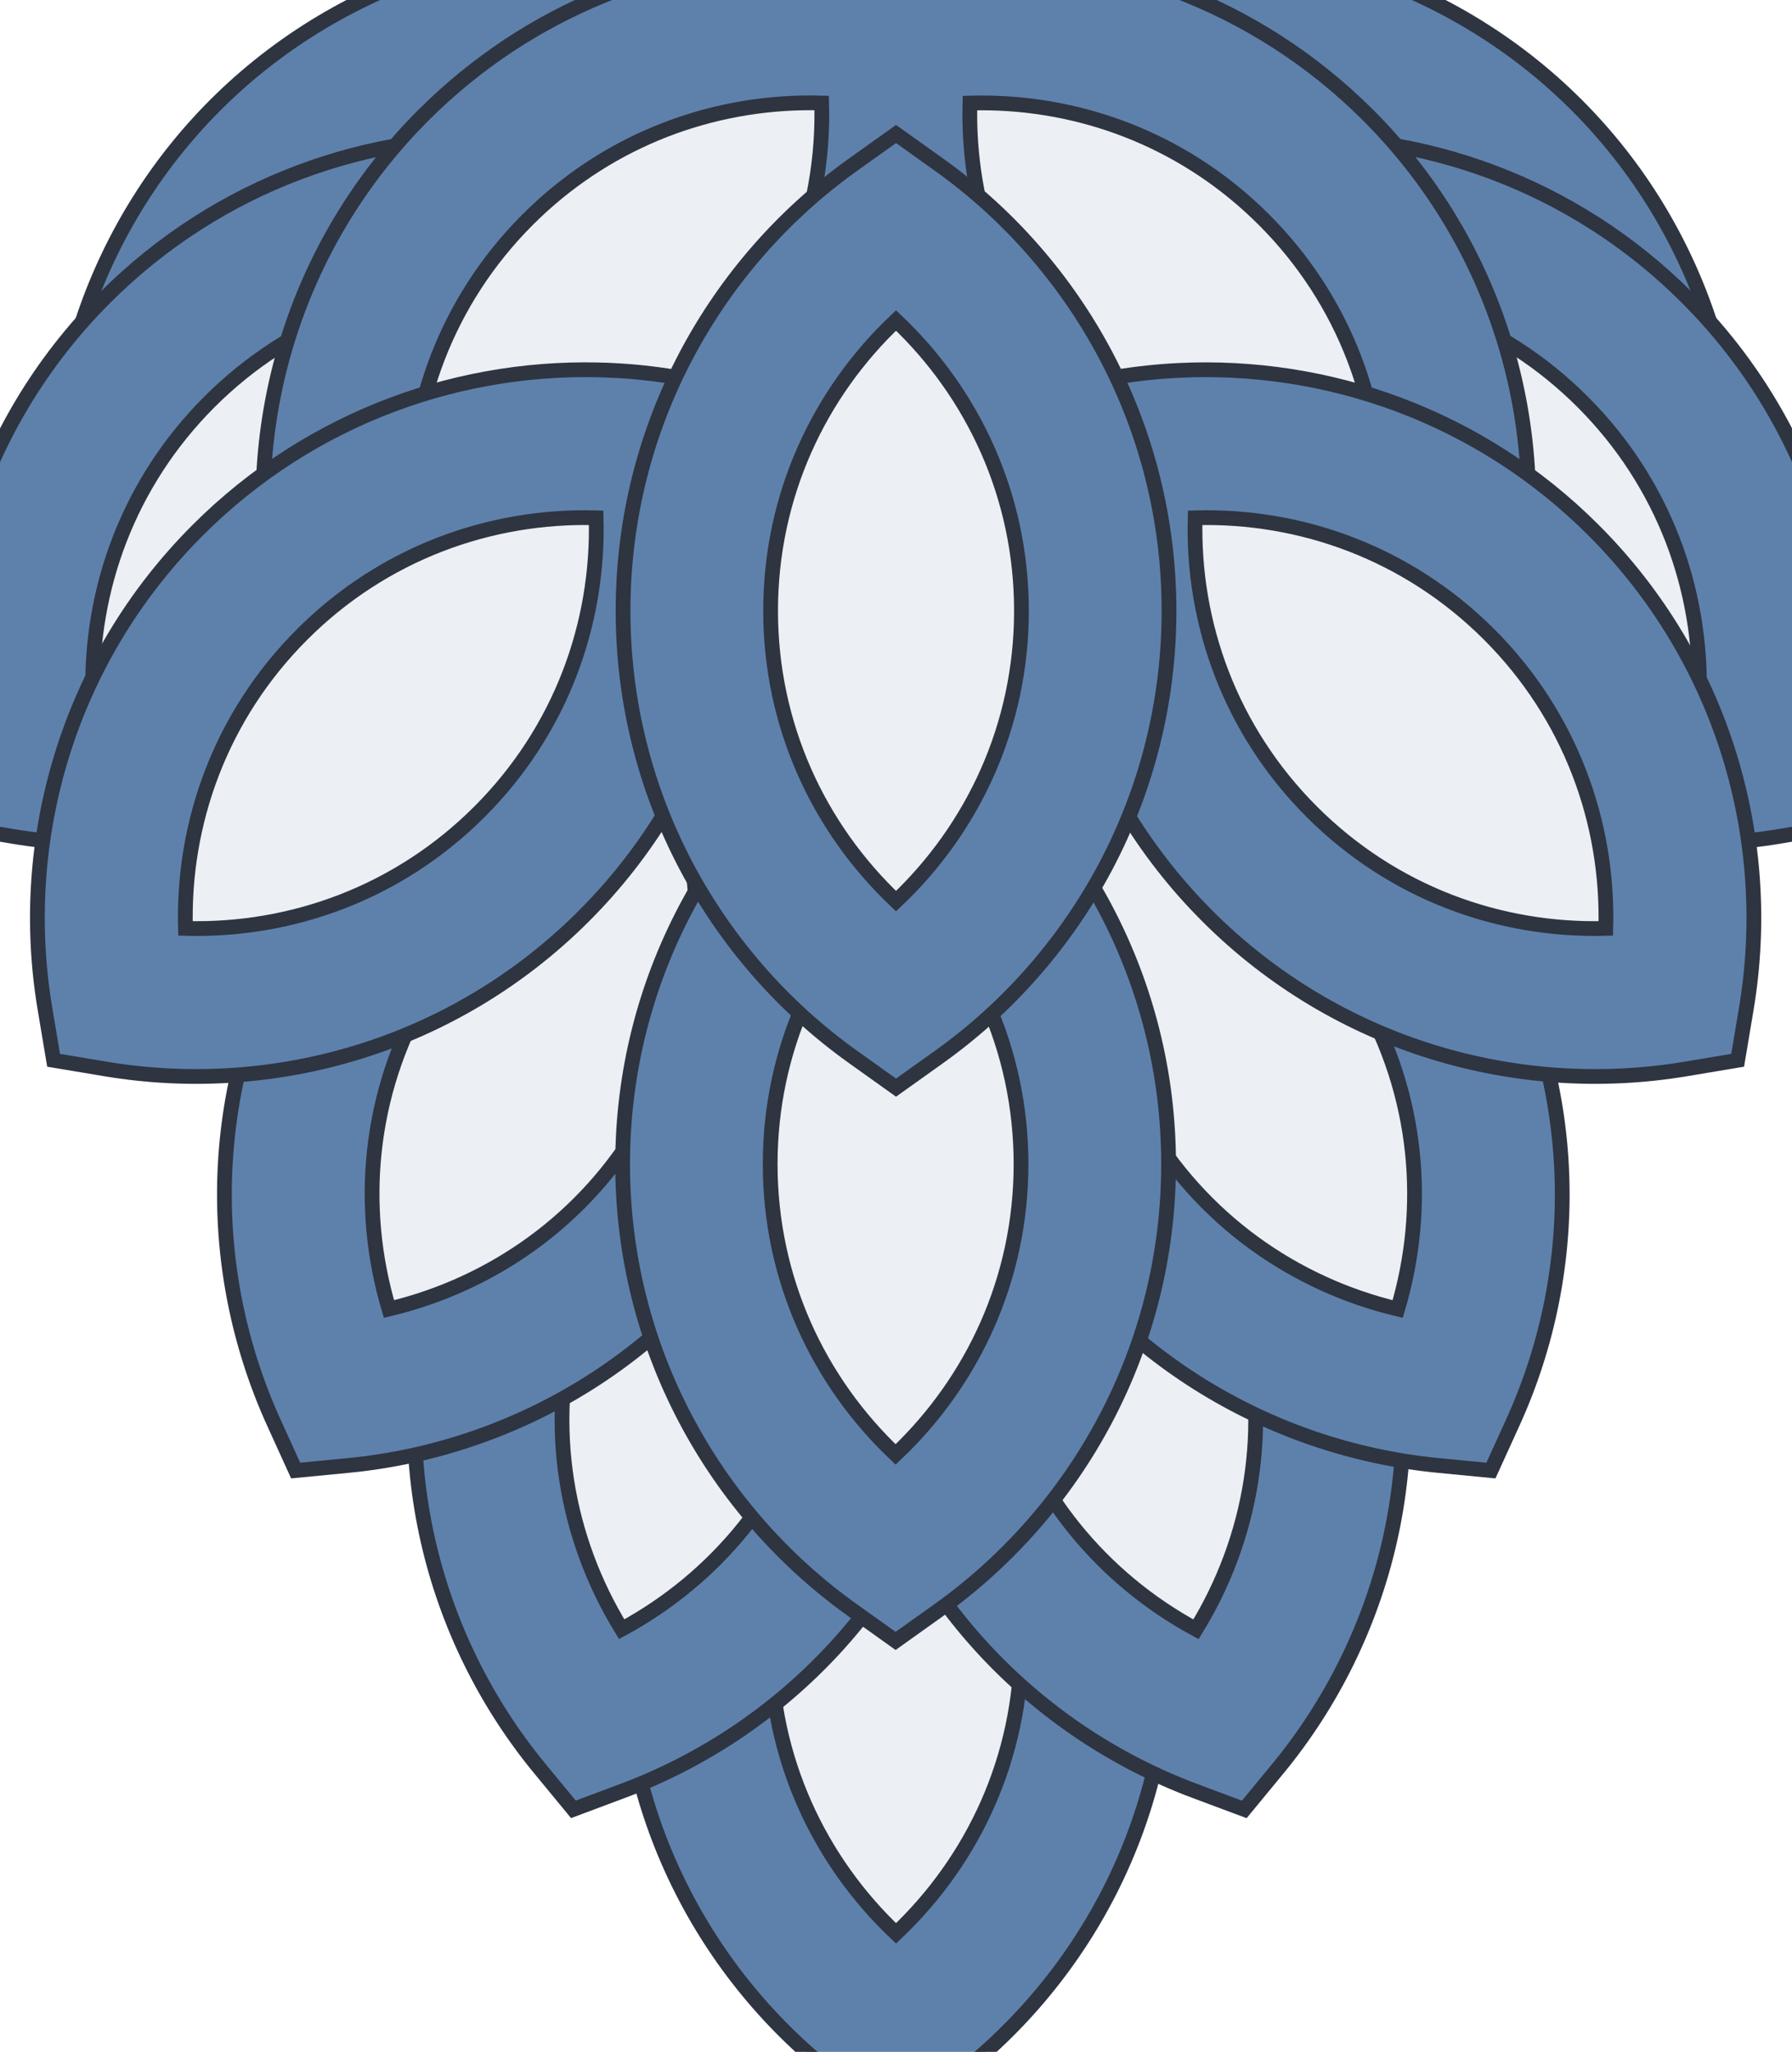 <?xml version="1.0" encoding="UTF-8" standalone="no"?>
<svg
   id="Layer_1"
   viewBox="0 0 242.89 278.14"
   version="1.1"
   sodipodi:docname="home-base.svg"
   inkscape:version="1.3.2 (091e20e, 2023-11-25, custom)"
   width="242.89"
   height="278.14"
   inkscape:export-filename="transit-base.svg"
   inkscape:export-xdpi="96"
   inkscape:export-ydpi="96"
   xmlns:inkscape="http://www.inkscape.org/namespaces/inkscape"
   xmlns:sodipodi="http://sodipodi.sourceforge.net/DTD/sodipodi-0.dtd"
   xmlns="http://www.w3.org/2000/svg"
   xmlns:svg="http://www.w3.org/2000/svg">
  <sodipodi:namedview
     id="namedview15"
     pagecolor="#505050"
     bordercolor="#eeeeee"
     borderopacity="1"
     inkscape:showpageshadow="0"
     inkscape:pageopacity="0"
     inkscape:pagecheckerboard="0"
     inkscape:deskcolor="#d1d1d1"
     inkscape:zoom="1.5477816"
     inkscape:cx="197.37927"
     inkscape:cy="117.26461"
     inkscape:window-width="1858"
     inkscape:window-height="1057"
     inkscape:window-x="1072"
     inkscape:window-y="418"
     inkscape:window-maximized="1"
     inkscape:current-layer="Layer_1" />
  <defs
     id="defs1">
    <style
       id="style1">.cls-1{fill:#fff;stroke:#194b24;stroke-miterlimit:10;stroke-width:20px;}</style>
  </defs>
  <path
     style="color:#000000;fill:#eceff4;stroke:#2e3440;stroke-width:2;stroke-miterlimit:10;stroke-dasharray:none;stroke-opacity:1"
     d="m 166.32,57.87 c 18.7,10.8 40.57,11.11 58.84,2.8 C 223.23,40.69 212.03,21.91 193.32,11.11 174.61,0.32 152.75,0 134.48,8.32 c 1.93,19.98 13.13,38.76 31.84,49.56 z"
     id="path18" />
  <path
     style="color:#000000;fill:#5e81ac;fill-opacity:1;stroke:#2e3440;stroke-width:2;stroke-miterlimit:10;stroke-dasharray:none;stroke-opacity:1"
     d="m 164.152,-7.432 c -11.664,-0.454 -23.268,1.847 -33.816,6.65 l -6.496,2.959 0.686,7.104 c 2.228,23.068 15.234,44.814 36.795,57.26 l 15,8.658 v -2.178 c 17.721,5.54 36.619,4.194 52.98,-3.248 l 6.5,-2.957 -0.688,-7.107 C 232.885,36.641 219.879,14.895 198.318,2.449 l -0.002,-0.002 c -10.778,-6.216 -22.501,-9.425 -34.164,-9.879 z m -0.836,19.961 c 8.511,0.324 17.076,2.67 25.008,7.244 13.489,7.788 22.245,20.408 25.58,34.396 -13.786,4.101 -29.103,2.827 -42.584,-4.959 l -0.107,-0.062 c -13.429,-7.793 -22.152,-20.379 -25.479,-34.33 5.682,-1.693 11.612,-2.516 17.582,-2.289 z"
     id="path19" />
  <path
     style="color:#000000;fill:#eceff4;stroke:#2e3440;stroke-width:2;stroke-miterlimit:10;stroke-dasharray:none;stroke-opacity:1"
     d="m 49.57,11.11 c -18.7,10.8 -29.91,29.58 -31.84,49.56 18.26,8.32 40.13,8 58.84,-2.8 C 95.27,47.07 106.48,28.29 108.41,8.31 90.15,0 68.28,0.32 49.57,11.11 Z"
     id="path20" />
  <path
     style="color:#000000;fill:#5e81ac;fill-opacity:1;stroke:#2e3440;stroke-width:2;stroke-miterlimit:10;stroke-dasharray:none;stroke-opacity:1"
     d="M 78.738,-7.434 C 67.074,-6.978 55.353,-3.769 44.574,2.447 l -0.002,0.002 -0.004,0.002 C 23.02,14.896 10.004,36.637 7.775,59.709 l -0.686,7.102 6.494,2.959 C 34.674,79.379 60.01,78.975 81.568,66.531 l 0.002,-0.002 C 103.119,54.084 116.135,32.343 118.363,9.271 l 0.688,-7.105 -6.498,-2.957 C 102.009,-5.59 90.402,-7.889 78.738,-7.434 Z m 0.84,19.961 c 5.969,-0.228 11.897,0.595 17.576,2.283 C 93.817,28.799 85.052,41.424 71.568,49.211 58.076,56.998 42.76,58.277 28.984,54.174 32.321,40.186 41.084,27.562 54.566,19.773 62.498,15.199 71.064,12.852 79.578,12.527 Z"
     id="path21" />
  <path
     style="color:#000000;fill:#eceff4;stroke:#2e3440;stroke-width:2;stroke-miterlimit:10;stroke-dasharray:none;stroke-opacity:1"
     d="m 94.45,222.72 c 0,21.6 10.66,40.69 27,52.35 16.34,-11.66 27,-30.75 27,-52.35 0,-21.6 -10.66,-40.69 -27,-52.35 -16.34,11.66 -27,30.75 -27,52.35 z"
     id="path22" />
  <path
     style="color:#000000;fill:#5e81ac;fill-opacity:1;stroke:#2e3440;stroke-width:2;stroke-miterlimit:10;stroke-dasharray:none;stroke-opacity:1"
     d="m 121.449,158.086 -5.809,4.145 c -18.867,13.463 -31.191,35.6 -31.191,60.49 0,24.89 12.324,47.027 31.191,60.49 l 5.809,4.145 5.809,-4.145 c 18.867,-13.463 31.191,-35.6 31.191,-60.49 0,-24.89 -12.324,-47.027 -31.191,-60.49 z m 0,25.277 c 10.449,9.882 17,23.78 17,39.357 0,15.577 -6.551,29.473 -17,39.355 -10.449,-9.882 -17,-23.779 -17,-39.355 0,-15.577 6.551,-29.475 17,-39.357 z"
     id="path23" />
  <path
     style="color:#000000;fill:#eceff4;stroke:#2e3440;stroke-width:2;stroke-miterlimit:10;stroke-dasharray:none;stroke-opacity:1"
     d="m 125.84,189.83 c 5.59,20.86 20.83,36.55 39.63,43.58 12.76,-15.49 18.12,-36.69 12.53,-57.55 -5.59,-20.86 -20.83,-36.55 -39.63,-43.58 -12.76,15.49 -18.12,36.69 -12.53,57.55 z"
     id="path24" />
  <path
     style="color:#000000;fill:#5e81ac;fill-opacity:1;stroke:#2e3440;stroke-width:2;stroke-miterlimit:10;stroke-dasharray:none;stroke-opacity:1"
     d="m 135.189,120.414 -4.537,5.508 c -14.733,17.885 -20.913,42.456 -14.471,66.496 6.442,24.038 24.074,42.241 45.785,50.359 l 6.684,2.498 4.537,-5.508 c 14.733,-17.885 20.915,-42.456 14.473,-66.496 -6.442,-24.038 -24.076,-42.239 -45.787,-50.357 z m 6.545,24.418 c 12.648,6.841 22.575,18.575 26.605,33.617 4.031,15.041 1.298,30.16 -6.234,42.41 -12.648,-6.841 -22.575,-18.575 -26.605,-33.617 -4.03,-15.04 -1.298,-30.161 6.234,-42.41 z"
     id="path25" />
  <path
     style="color:#000000;fill:#eceff4;stroke:#2e3440;stroke-width:2;stroke-miterlimit:10;stroke-dasharray:none;stroke-opacity:1"
     d="m 152.38,156.86 c 10.8,18.7 29.58,29.91 49.56,31.84 8.32,-18.26 8,-40.13 -2.8,-58.84 -10.8,-18.7 -29.58,-29.91 -49.56,-31.84 -8.32,18.26 -8,40.13 2.8,58.84 z"
     id="path26" />
  <path
     style="color:#000000;fill:#5e81ac;fill-opacity:1;stroke:#2e3440;stroke-width:2;stroke-miterlimit:10;stroke-dasharray:none;stroke-opacity:1"
     d="m 137.439,87.381 -2.959,6.492 c -9.609,21.09 -9.206,46.428 3.238,67.986 h 0.002 v 0.002 c 12.445,21.549 34.186,34.564 57.258,36.793 l 7.104,0.686 2.957,-6.494 c 9.609,-21.09 9.206,-46.426 -3.238,-67.984 v -0.002 h -0.002 C 189.354,103.311 167.613,90.295 144.541,88.066 Z m 12.637,21.895 c 13.99,3.337 26.616,12.101 34.404,25.586 7.787,13.493 9.066,28.808 4.963,42.584 -13.989,-3.337 -26.614,-12.1 -34.402,-25.584 -7.789,-13.493 -9.068,-28.809 -4.965,-42.586 z"
     id="path27" />
  <path
     style="color:#000000;fill:#eceff4;stroke:#2e3440;stroke-width:2;stroke-miterlimit:10;stroke-dasharray:none;stroke-opacity:1"
     d="m 68.37,175.85 c -5.59,20.86 -0.23,42.07 12.53,57.55 18.8,-7.03 34.04,-22.72 39.63,-43.58 5.59,-20.86 0.23,-42.07 -12.53,-57.55 -18.8,7.03 -34.04,22.72 -39.63,43.58 z"
     id="path28" />
  <path
     style="color:#000000;fill:#5e81ac;fill-opacity:1;stroke:#2e3440;stroke-width:2;stroke-miterlimit:10;stroke-dasharray:none;stroke-opacity:1"
     d="m 111.18,120.404 -6.682,2.5 c -21.711,8.119 -39.345,26.319 -45.787,50.357 -6.442,24.041 -0.265,48.619 14.473,66.498 l 4.537,5.506 6.682,-2.5 c 21.711,-8.119 39.345,-26.319 45.787,-50.357 6.442,-24.041 0.265,-48.619 -14.473,-66.498 z m -6.543,24.418 c 7.529,12.244 10.265,27.371 6.234,42.41 -4.031,15.042 -13.959,26.774 -26.607,33.615 -7.529,-12.244 -10.265,-27.371 -6.234,-42.41 4.031,-15.042 13.959,-26.774 26.607,-33.615 z"
     id="path29" />
  <path
     style="color:#000000;fill:#eceff4;stroke:#2e3440;stroke-width:2;stroke-miterlimit:10;stroke-dasharray:none;stroke-opacity:1"
     d="m 49.02,129.86 c -10.8,18.7 -11.11,40.57 -2.8,58.84 19.98,-1.93 38.76,-13.13 49.56,-31.84 10.8,-18.7 11.11,-40.57 2.8,-58.84 -19.98,1.93 -38.76,13.13 -49.56,31.84 z"
     id="path30" />
  <path
     style="color:#000000;fill:#5e81ac;fill-opacity:1;stroke:#2e3440;stroke-width:2;stroke-miterlimit:10;stroke-dasharray:none;stroke-opacity:1"
     d="m 104.727,87.379 -7.107,0.688 C 74.551,90.295 52.805,103.301 40.359,124.861 27.913,146.413 27.524,171.748 37.117,192.84 l 2.957,6.5 7.107,-0.686 c 23.068,-2.228 44.812,-15.234 57.258,-36.793 l 0.002,-0.002 c 12.446,-21.552 12.836,-46.888 3.242,-67.98 z M 92.08,109.275 c 4.101,13.786 2.827,29.103 -4.959,42.584 h -0.002 v 0.002 c -7.787,13.491 -20.409,22.248 -34.398,25.584 -4.102,-13.787 -2.827,-29.103 4.959,-42.584 v -0.002 h 0.002 c 7.788,-13.491 20.408,-22.249 34.398,-25.584 z"
     id="path31" />
  <path
     style="color:#000000;fill:#eceff4;stroke:#2e3440;stroke-width:2;stroke-miterlimit:10;stroke-dasharray:none;stroke-opacity:1"
     d="m 94.39,157.8 c 0,21.6 10.66,40.69 27,52.35 16.34,-11.66 27,-30.75 27,-52.35 0,-21.6 -10.66,-40.69 -27,-52.35 -16.34,11.66 -27,30.75 -27,52.35 z"
     id="path32" />
  <path
     style="color:#000000;fill:#5e81ac;fill-opacity:1;stroke:#2e3440;stroke-width:2;stroke-miterlimit:10;stroke-dasharray:none;stroke-opacity:1"
     d="m 121.391,93.164 -5.809,4.146 C 96.715,110.774 84.391,132.911 84.391,157.801 c 0,24.89 12.324,47.025 31.191,60.488 l 5.809,4.146 5.809,-4.146 c 18.867,-13.463 31.191,-35.598 31.191,-60.488 0,-24.89 -12.324,-47.027 -31.191,-60.49 z m 0,25.279 c 10.449,9.882 17,23.78 17,39.357 0,15.577 -6.551,29.473 -17,39.355 -10.449,-9.882 -17,-23.778 -17,-39.355 -1e-5,-15.578 6.551,-29.475 17,-39.357 z"
     id="path33" />
  <path
     style="color:#000000;fill:#eceff4;stroke:#2e3440;stroke-width:2;stroke-miterlimit:10;stroke-dasharray:none;stroke-opacity:1"
     d="m 183.4,85.58 c 15.27,15.27 36.31,21.24 56.11,17.93 3.31,-19.79 -2.66,-40.84 -17.93,-56.11 -15.27,-15.27 -36.31,-21.24 -56.11,-17.93 -3.31,19.79 2.66,40.84 17.93,56.11 z"
     id="path34" />
  <path
     style="color:#000000;fill:#5e81ac;fill-opacity:1;stroke:#2e3440;stroke-width:2;stroke-miterlimit:10;stroke-dasharray:none;stroke-opacity:1"
     d="m 172.449,18.678 c -2.889,0.141 -5.771,0.452 -8.629,0.93 l -7.037,1.176 -1.176,7.037 c -3.823,22.858 3.123,47.232 20.721,64.83 17.596,17.596 41.965,24.545 64.83,20.723 l 7.037,-1.176 1.178,-7.037 C 253.196,82.303 246.248,57.926 228.65,40.328 213.254,24.932 192.672,17.688 172.449,18.678 Z m 2.211,19.982 c 14.376,-0.398 28.838,4.799 39.85,15.811 11.009,11.009 16.207,25.48 15.811,39.85 -14.376,0.398 -28.838,-4.799 -39.85,-15.811 -11.009,-11.009 -16.207,-25.48 -15.811,-39.85 z"
     id="path35" />
  <path
     style="color:#000000;fill:#eceff4;stroke:#2e3440;stroke-width:2;stroke-miterlimit:10;stroke-dasharray:none;stroke-opacity:1"
     d="m 59.5,85.582 c -15.27,15.27 -36.31,21.24 -56.11,17.93 -3.31,-19.79 2.66,-40.84 17.93,-56.11 15.27,-15.27 36.31,-21.24 56.11,-17.93 3.31,19.79 -2.66,40.84 -17.93,56.11 z"
     id="path34-1" />
  <path
     style="color:#000000;fill:#5e81ac;fill-opacity:1;stroke:#2e3440;stroke-width:2;stroke-miterlimit:10;stroke-dasharray:none;stroke-opacity:1"
     d="m 70.451,18.679 c 2.889,0.141 5.771,0.452 8.629,0.93 l 7.037,1.176 1.176,7.037 C 91.116,50.679 84.17,75.054 66.572,92.652 48.976,110.248 24.607,117.197 1.742,113.375 l -7.037,-1.176 -1.178,-7.037 C -10.296,82.304 -3.348,57.927 14.25,40.33 29.646,24.933 50.228,17.689 70.451,18.679 Z M 68.24,38.662 C 53.864,38.263 39.402,43.461 28.39,54.472 17.381,65.481 12.183,79.952 12.58,94.322 26.956,94.72 41.418,89.523 52.43,78.511 63.439,67.502 68.637,53.031 68.24,38.662 Z"
     id="path35-3" />
  <path
     style="color:#000000;fill:#eceff4;stroke:#2e3440;stroke-width:2;stroke-miterlimit:10;stroke-dasharray:none;stroke-opacity:1"
     d="m 140.2,60.88 c 15.27,15.27 36.31,21.24 56.11,17.93 C 199.62,59.02 193.65,37.97 178.38,22.7 163.11,7.43 142.07,1.47 122.28,4.78 c -3.31,19.79 2.66,40.84 17.93,56.11 z"
     id="path36" />
  <path
     style="color:#000000;fill:#eceff4;stroke:#2e3440;stroke-width:2;stroke-miterlimit:10;stroke-dasharray:none;stroke-opacity:1"
     d="M 64.45,22.7 C 49.18,37.97 43.21,59.01 46.52,78.81 66.31,82.12 87.36,76.15 102.63,60.88 117.9,45.61 123.87,24.57 120.56,4.77 100.77,1.46 79.72,7.43 64.45,22.7 Z"
     id="path42" />
  <path
     id="path37"
     style="color:#000000;display:inline;fill:#5e81ac;fill-opacity:1;stroke:#2e3440;stroke-width:2;stroke-miterlimit:10;stroke-dasharray:none;stroke-opacity:1"
     d="M 109.789,-6.111 C 90.811,-6.076 71.814,1.193 57.379,15.629 39.783,33.225 32.834,57.594 36.656,80.459 l 1.178,7.037 7.037,1.178 c 22.857,3.823 47.232,-3.125 64.83,-20.723 4.661,-4.661 8.552,-9.806 11.717,-15.264 3.163,5.457 7.052,10.603 11.711,15.264 0.003,0.003 0.006,0.006 0.01,0.01 17.595,17.589 41.96,24.535 64.82,20.713 l 7.037,-1.178 1.178,-7.037 C 209.997,57.601 203.049,33.227 185.451,15.629 170.053,0.231 149.471,-7.004 129.256,-6.012 c -2.609,0.128 -5.21,0.412 -7.795,0.814 -2.612,-0.409 -5.24,-0.695 -7.877,-0.824 -1.264,-0.062 -2.53,-0.092 -3.795,-0.09 z m -1.113,20.061 c 0.898,-0.019 1.797,-0.015 2.695,0.01 0.398,14.376 -4.801,28.838 -15.812,39.85 -11.01,11.01 -25.479,16.21 -39.85,15.812 -0.398,-14.376 4.801,-28.838 15.812,-39.85 10.322,-10.322 23.684,-15.538 37.154,-15.822 z m 25.488,0.01 c 13.469,0.282 26.823,5.491 37.145,15.812 11.01,11.01 16.21,25.479 15.812,39.85 -14.371,0.398 -28.83,-4.798 -39.84,-15.803 -0.002,-0.002 -0.002,-0.004 -0.004,-0.006 -0.002,-0.002 -0.004,-0.002 -0.006,-0.004 -11.003,-11.008 -16.2,-25.474 -15.803,-39.84 0.898,-0.025 1.797,-0.029 2.695,-0.01 z" />
  <path
     style="color:#000000;fill:#eceff4;stroke:#2e3440;stroke-width:2;stroke-miterlimit:10;stroke-dasharray:none;stroke-opacity:1"
     d="m 170.73,117.11 c 15.27,15.27 36.31,21.24 56.11,17.93 C 230.15,115.25 224.18,94.2 208.91,78.93 193.64,63.66 172.6,57.69 152.8,61 c -3.31,19.79 2.66,40.84 17.93,56.11 z"
     id="path38" />
  <path
     style="color:#000000;fill:#5e81ac;fill-opacity:1;stroke:#2e3440;stroke-width:2;stroke-miterlimit:10;stroke-dasharray:none;stroke-opacity:1"
     d="m 159.779,50.209 c -2.889,0.141 -5.771,0.45 -8.629,0.928 l -7.037,1.176 -1.176,7.037 c -3.823,22.858 3.123,47.234 20.721,64.832 17.596,17.596 41.965,24.543 64.83,20.721 l 7.037,-1.176 1.178,-7.037 C 240.526,113.832 233.578,89.457 215.98,71.859 200.584,56.463 180.002,49.219 159.779,50.209 Z m 2.211,19.98 c 14.376,-0.398 28.838,4.801 39.85,15.812 11.01,11.01 16.208,25.479 15.811,39.85 -14.376,0.398 -28.838,-4.801 -39.85,-15.812 C 166.791,99.029 161.593,84.56 161.99,70.189 Z"
     id="path39" />
  <path
     style="color:#000000;fill:#eceff4;stroke:#2e3440;stroke-width:2;stroke-miterlimit:10;stroke-dasharray:none;stroke-opacity:1"
     d="M 33.88,78.93 C 18.61,94.2 12.64,115.24 15.95,135.04 35.74,138.35 56.79,132.38 72.06,117.11 87.33,101.84 93.3,80.8 89.99,61 70.2,57.69 49.15,63.66 33.88,78.93 Z"
     id="path44" />
  <path
     style="color:#000000;fill:#5e81ac;fill-opacity:1;stroke:#2e3440;stroke-width:2;stroke-miterlimit:10;stroke-dasharray:none;stroke-opacity:1"
     d="M 83.014,50.207 C 62.795,49.216 42.207,56.461 26.809,71.859 9.212,89.456 2.264,113.824 6.086,136.689 l 1.178,7.037 7.037,1.176 c 22.858,3.823 47.232,-3.123 64.83,-20.721 17.596,-17.596 24.545,-41.965 20.723,-64.83 l -1.178,-7.037 -7.037,-1.178 c -2.857,-0.478 -5.737,-0.788 -8.625,-0.93 z m -2.213,19.982 c 0.398,14.376 -4.801,28.838 -15.812,39.85 -11.01,11.01 -25.479,16.21 -39.85,15.812 -0.399,-14.376 4.8,-28.838 15.812,-39.85 11.01,-11.01 25.479,-16.21 39.85,-15.812 z"
     id="path45" />
  <path
     style="color:#000000;fill:#eceff4;stroke:#2e3440;stroke-width:2;stroke-miterlimit:10;stroke-dasharray:none;stroke-opacity:1"
     d="m 94.45,82.8 c 0,21.6 10.66,40.69 27,52.35 16.34,-11.66 27,-30.75 27,-52.35 0,-21.6 -10.66,-40.69 -27,-52.35 -16.34,11.66 -27,30.75 -27,52.35 z"
     id="path46" />
  <path
     style="color:#000000;fill:#5e81ac;fill-opacity:1;stroke:#2e3440;stroke-width:2;stroke-miterlimit:10;stroke-dasharray:none;stroke-opacity:1"
     d="m 121.449,18.164 -5.809,4.146 c -18.867,13.463 -31.191,35.6 -31.191,60.49 0,24.89 12.324,47.025 31.191,60.488 l 5.809,4.146 5.809,-4.146 c 18.867,-13.463 31.191,-35.598 31.191,-60.488 0,-24.89 -12.324,-47.027 -31.191,-60.49 z m 0,25.279 c 10.449,9.882 17,23.78 17,39.357 0,15.577 -6.551,29.473 -17,39.355 -10.449,-9.882 -17,-23.779 -17,-39.355 0,-15.577 6.551,-29.475 17,-39.357 z"
     id="path47" />
</svg>
